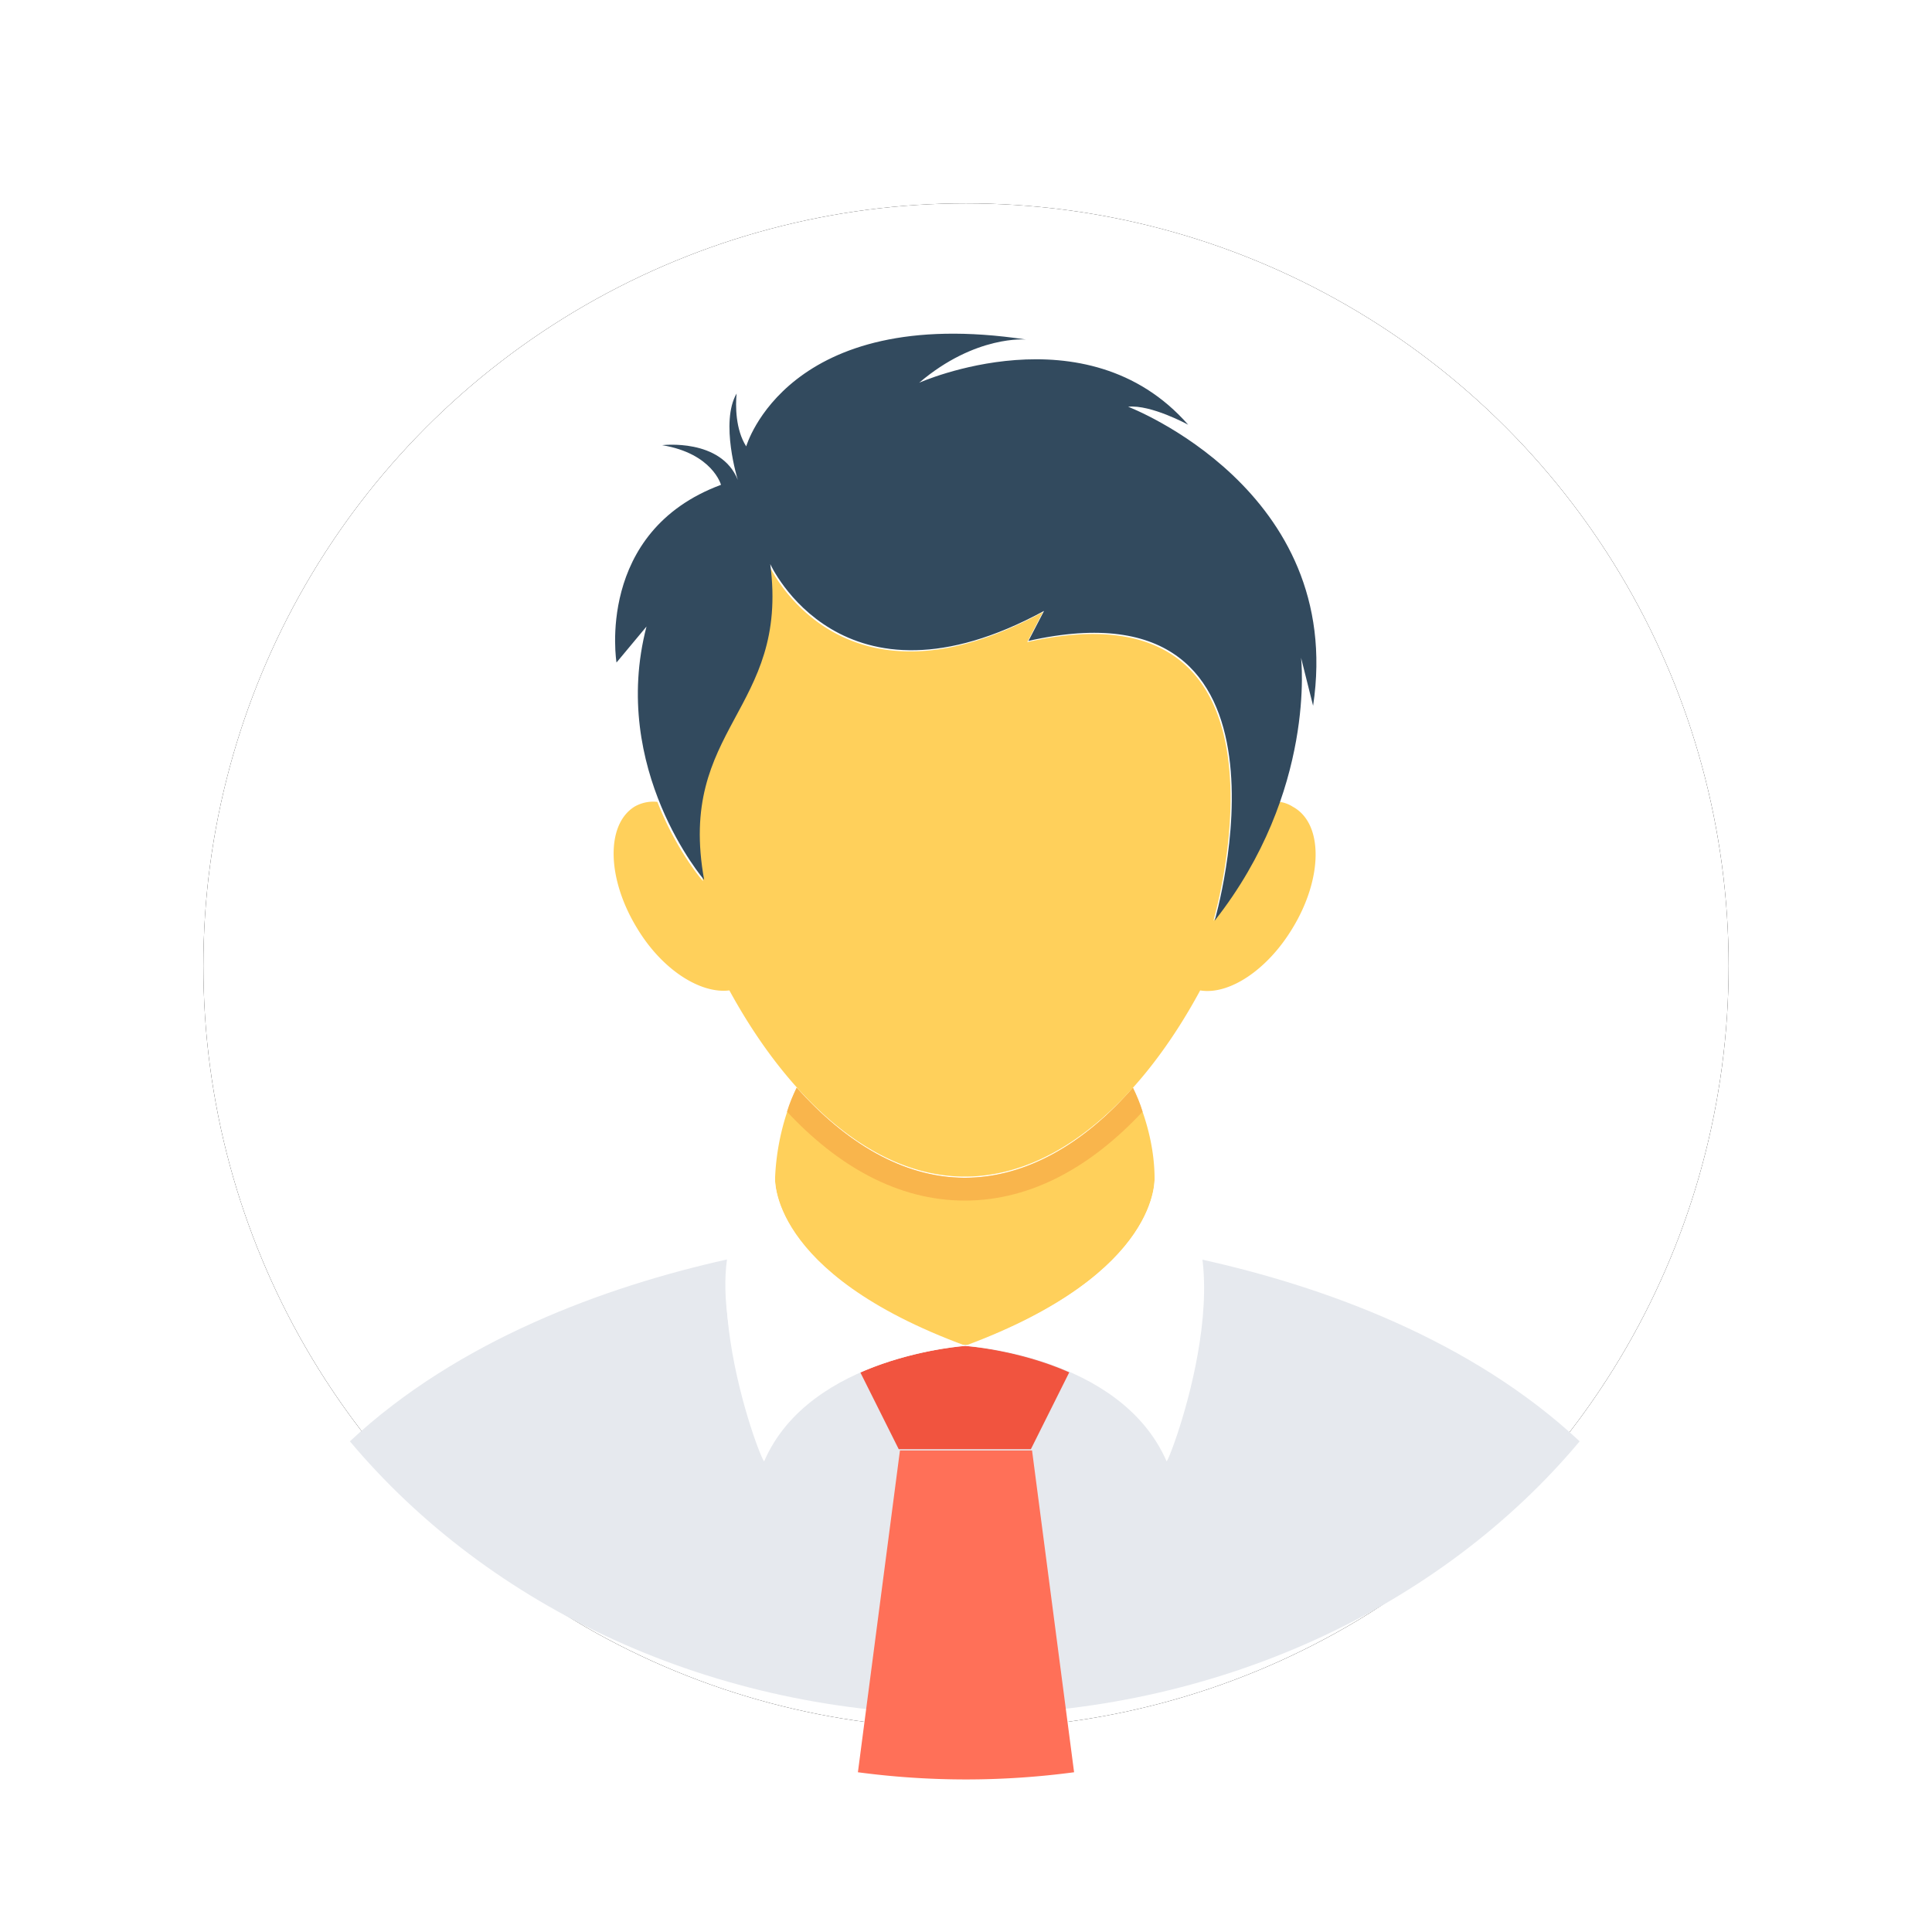 <svg xmlns="http://www.w3.org/2000/svg" xmlns:xlink="http://www.w3.org/1999/xlink" width="38" height="38" viewBox="0 0 38 38">
    <defs>
        <circle id="b" cx="15" cy="15" r="15"/>
        <filter id="a" width="140%" height="140%" x="-20%" y="-20%" filterUnits="objectBoundingBox">
            <feOffset in="SourceAlpha" result="shadowOffsetOuter1"/>
            <feGaussianBlur in="shadowOffsetOuter1" result="shadowBlurOuter1" stdDeviation="2"/>
            <feColorMatrix in="shadowBlurOuter1" values="0 0 0 0 0.815 0 0 0 0 0.815 0 0 0 0 0.815 0 0 0 0.5 0"/>
        </filter>
    </defs>
    <g fill="none" fill-rule="nonzero">
        <g transform="translate(4 4)">
            <use fill="#000" filter="url(#a)" xlink:href="#b"/>
            <use fill="#FFF" fill-rule="evenodd" xlink:href="#b"/>
        </g>
        <path fill="#E6E9EE" d="M31.07 28.349c-2.716 3.246-7.133 5.375-12.094 5.375-4.96 0-9.354-2.109-12.094-5.375 2.126-1.985 5.008-3.04 7.417-3.577-.212 1.509.685 3.535.709 3.473.898-1.82 3.945-1.985 3.945-1.985s3.047.145 3.968 1.985c.024.042.922-1.964.709-3.473 2.433.537 5.315 1.592 7.44 3.577z"/>
        <path fill="#FFD05B" d="M22.709 23.189c0 .307-.19 1.937-3.638 3.26h-.19c-3.448-1.323-3.637-2.953-3.637-3.26a4.758 4.758 0 0 1 .425-1.795c.945 1.063 2.079 1.771 3.307 1.771 1.205 0 2.363-.685 3.307-1.771.26.567.426 1.18.426 1.795z"/>
        <path fill="#F1543F" d="M21.031 26.992l-.755 1.512h-2.599l-.756-1.512c1.04-.449 2.055-.52 2.055-.52s1.04.071 2.055.52z"/>
        <path fill="#FF7058" d="M16.874 34.858a16.069 16.069 0 0 0 4.252 0l-.827-6.33h-2.598l-.827 6.33z"/>
        <g fill="#FFF">
            <path d="M22.709 23.142s.165 1.89-3.733 3.33c0 0 3.048.166 3.969 2.268.024.095 1.795-4.488-.236-5.598z"/>
            <path d="M15.244 23.142c-2.008 1.11-.26 5.669-.213 5.598C15.93 26.661 19 26.472 19 26.472c-3.921-1.44-3.756-3.33-3.756-3.33z"/>
        </g>
        <path fill="#F9B54C" d="M22.472 21.866c-.992 1.063-2.173 1.748-3.496 1.748-1.322 0-2.504-.685-3.496-1.748.048-.165.118-.33.19-.472.944 1.063 2.078 1.771 3.306 1.771 1.229 0 2.363-.685 3.307-1.771.071.141.142.307.19.472z"/>
        <path fill="#FFD05B" d="M25.425 18.252c-.496.827-1.252 1.323-1.819 1.228-1.134 2.103-2.787 3.662-4.63 3.662-1.842 0-3.496-1.583-4.63-3.662-.566.071-1.322-.401-1.818-1.228-.591-.969-.615-2.032-.048-2.386a.739.739 0 0 1 .45-.094c.377.968.897 1.559.897 1.559-.544-3 1.677-3.331 1.299-6.213 0 0 1.394 3.095 5.386.921l-.307.59c5.575-1.251 3.708 5.316 3.661 5.481a7.446 7.446 0 0 0 1.276-2.338c.094 0 .212.047.283.094.614.33.59 1.417 0 2.386z"/>
        <path fill="#324A5E" d="M22.189 8c.449-.047 1.181.354 1.181.354-2.008-2.291-5.291-.826-5.291-.826 1.11-.945 2.102-.85 2.102-.85-4.7-.71-5.504 2.102-5.504 2.102-.212-.331-.212-.804-.189-1.04-.33.567.024 1.7.024 1.7-.33-.826-1.488-.684-1.488-.684.992.165 1.157.78 1.157.78-2.48.92-2.055 3.495-2.055 3.495l.59-.708c-.732 2.81 1.134 4.984 1.134 4.984-.543-3 1.678-3.33 1.3-6.213 0 0 1.393 3.095 5.385.922l-.307.59c5.646-1.275 3.662 5.504 3.662 5.504 2.008-2.55 1.7-5.173 1.7-5.173l.237.945C26.465 9.63 22.189 8 22.189 8z"/>
    </g>
</svg>
